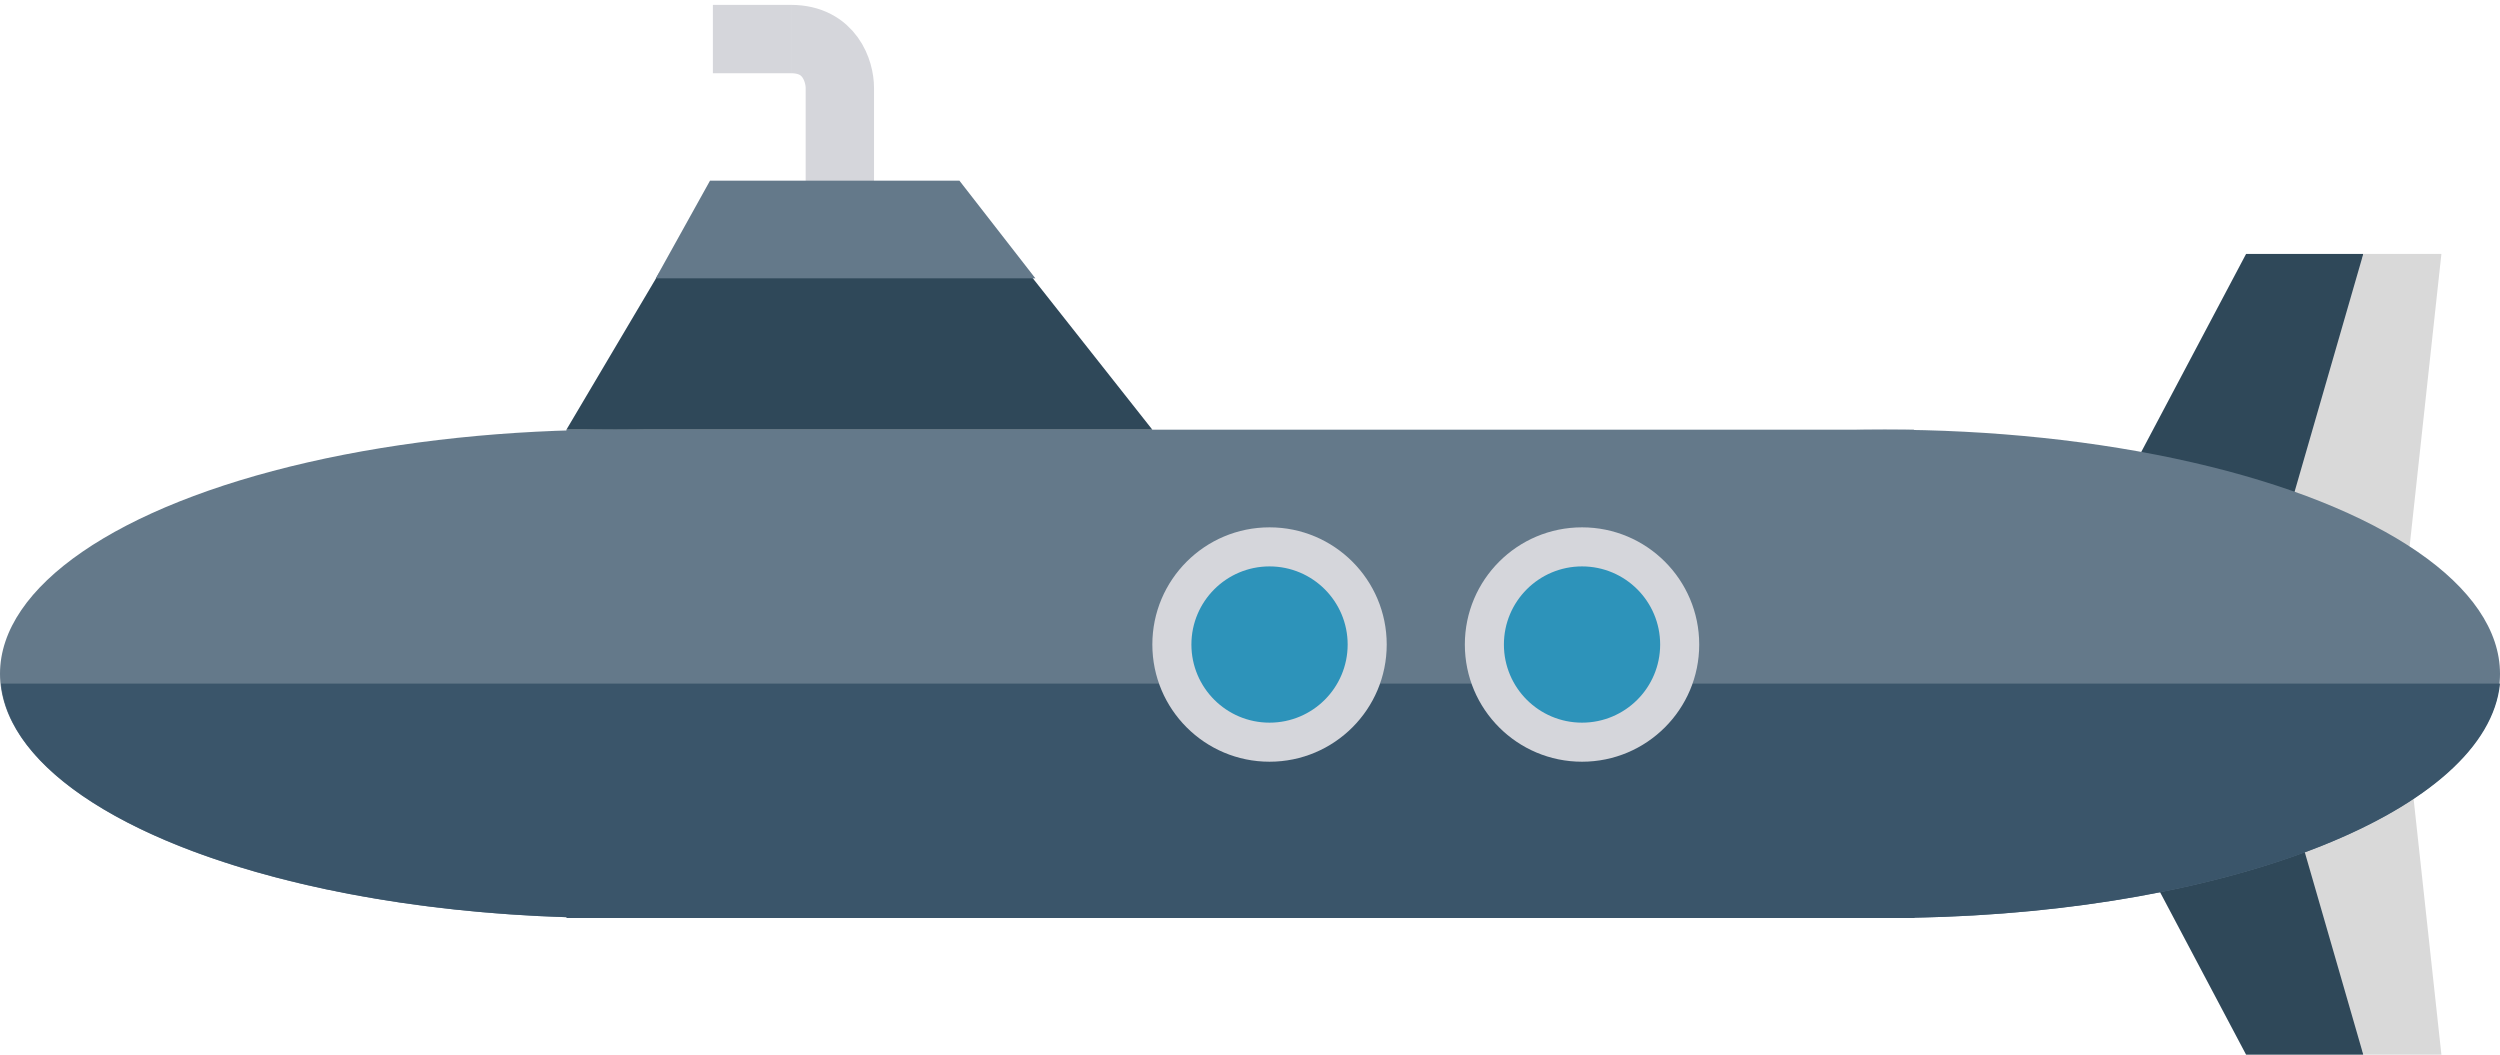 <svg width="128" height="54" viewBox="0 0 128 54" fill="none" xmlns="http://www.w3.org/2000/svg">
<path d="M115 13H121L118 35.5L106 30L115 13Z" fill="#2F4859"/>
<path d="M125 13H121L114.5 35.5L122.5 36L125 13Z" fill="#D9D9D9"/>
<path d="M115 54H121L118 31.5L106 37L115 54Z" fill="#2F4859"/>
<path d="M125 54H121L114.5 31.5L122.5 31L125 54Z" fill="#D9D9D9"/>
<path d="M43 10V4.5C43 3.667 42.5 2 40.5 2" stroke="#D5D6DB" stroke-width="3.5"/>
<path d="M40.5 2H36.5" stroke="#D5D6DB" stroke-width="3.5"/>
<rect width="69" height="25" transform="matrix(-1 0 0 1 98 22)" fill="#64798A"/>
<ellipse cx="31.5" cy="12.5" rx="31.5" ry="12.5" transform="matrix(-1 0 0 1 128 22)" fill="#64798A"/>
<ellipse cx="31.5" cy="12.5" rx="31.5" ry="12.5" transform="matrix(-1 0 0 1 63 22)" fill="#64798A"/>
<path fill-rule="evenodd" clip-rule="evenodd" d="M128 35C127.358 41.474 114.308 46.683 98.025 46.986V47H96.525H31.525H29.025V46.961C13.21 46.468 0.678 41.341 0.049 35H128Z" fill="#3A556A"/>
<circle cx="6" cy="6" r="6" transform="matrix(-1 0 0 1 87 27)" fill="#D5D6DB"/>
<circle cx="4" cy="4" r="4" transform="matrix(-1 0 0 1 85 29)" fill="#2D93BA"/>
<circle cx="6" cy="6" r="6" transform="matrix(-1 0 0 1 71 27)" fill="#D5D6DB"/>
<circle cx="4" cy="4" r="4" transform="matrix(-1 0 0 1 69 29)" fill="#2D93BA"/>
<path d="M29 22H59L52.684 14H33.737L29 22Z" fill="#2F4859"/>
<path d="M49 9.5L52.5 14H34L36.5 9.5H49Z" fill="#64798A" stroke="#64798A" stroke-width="0.5"/>
</svg>
